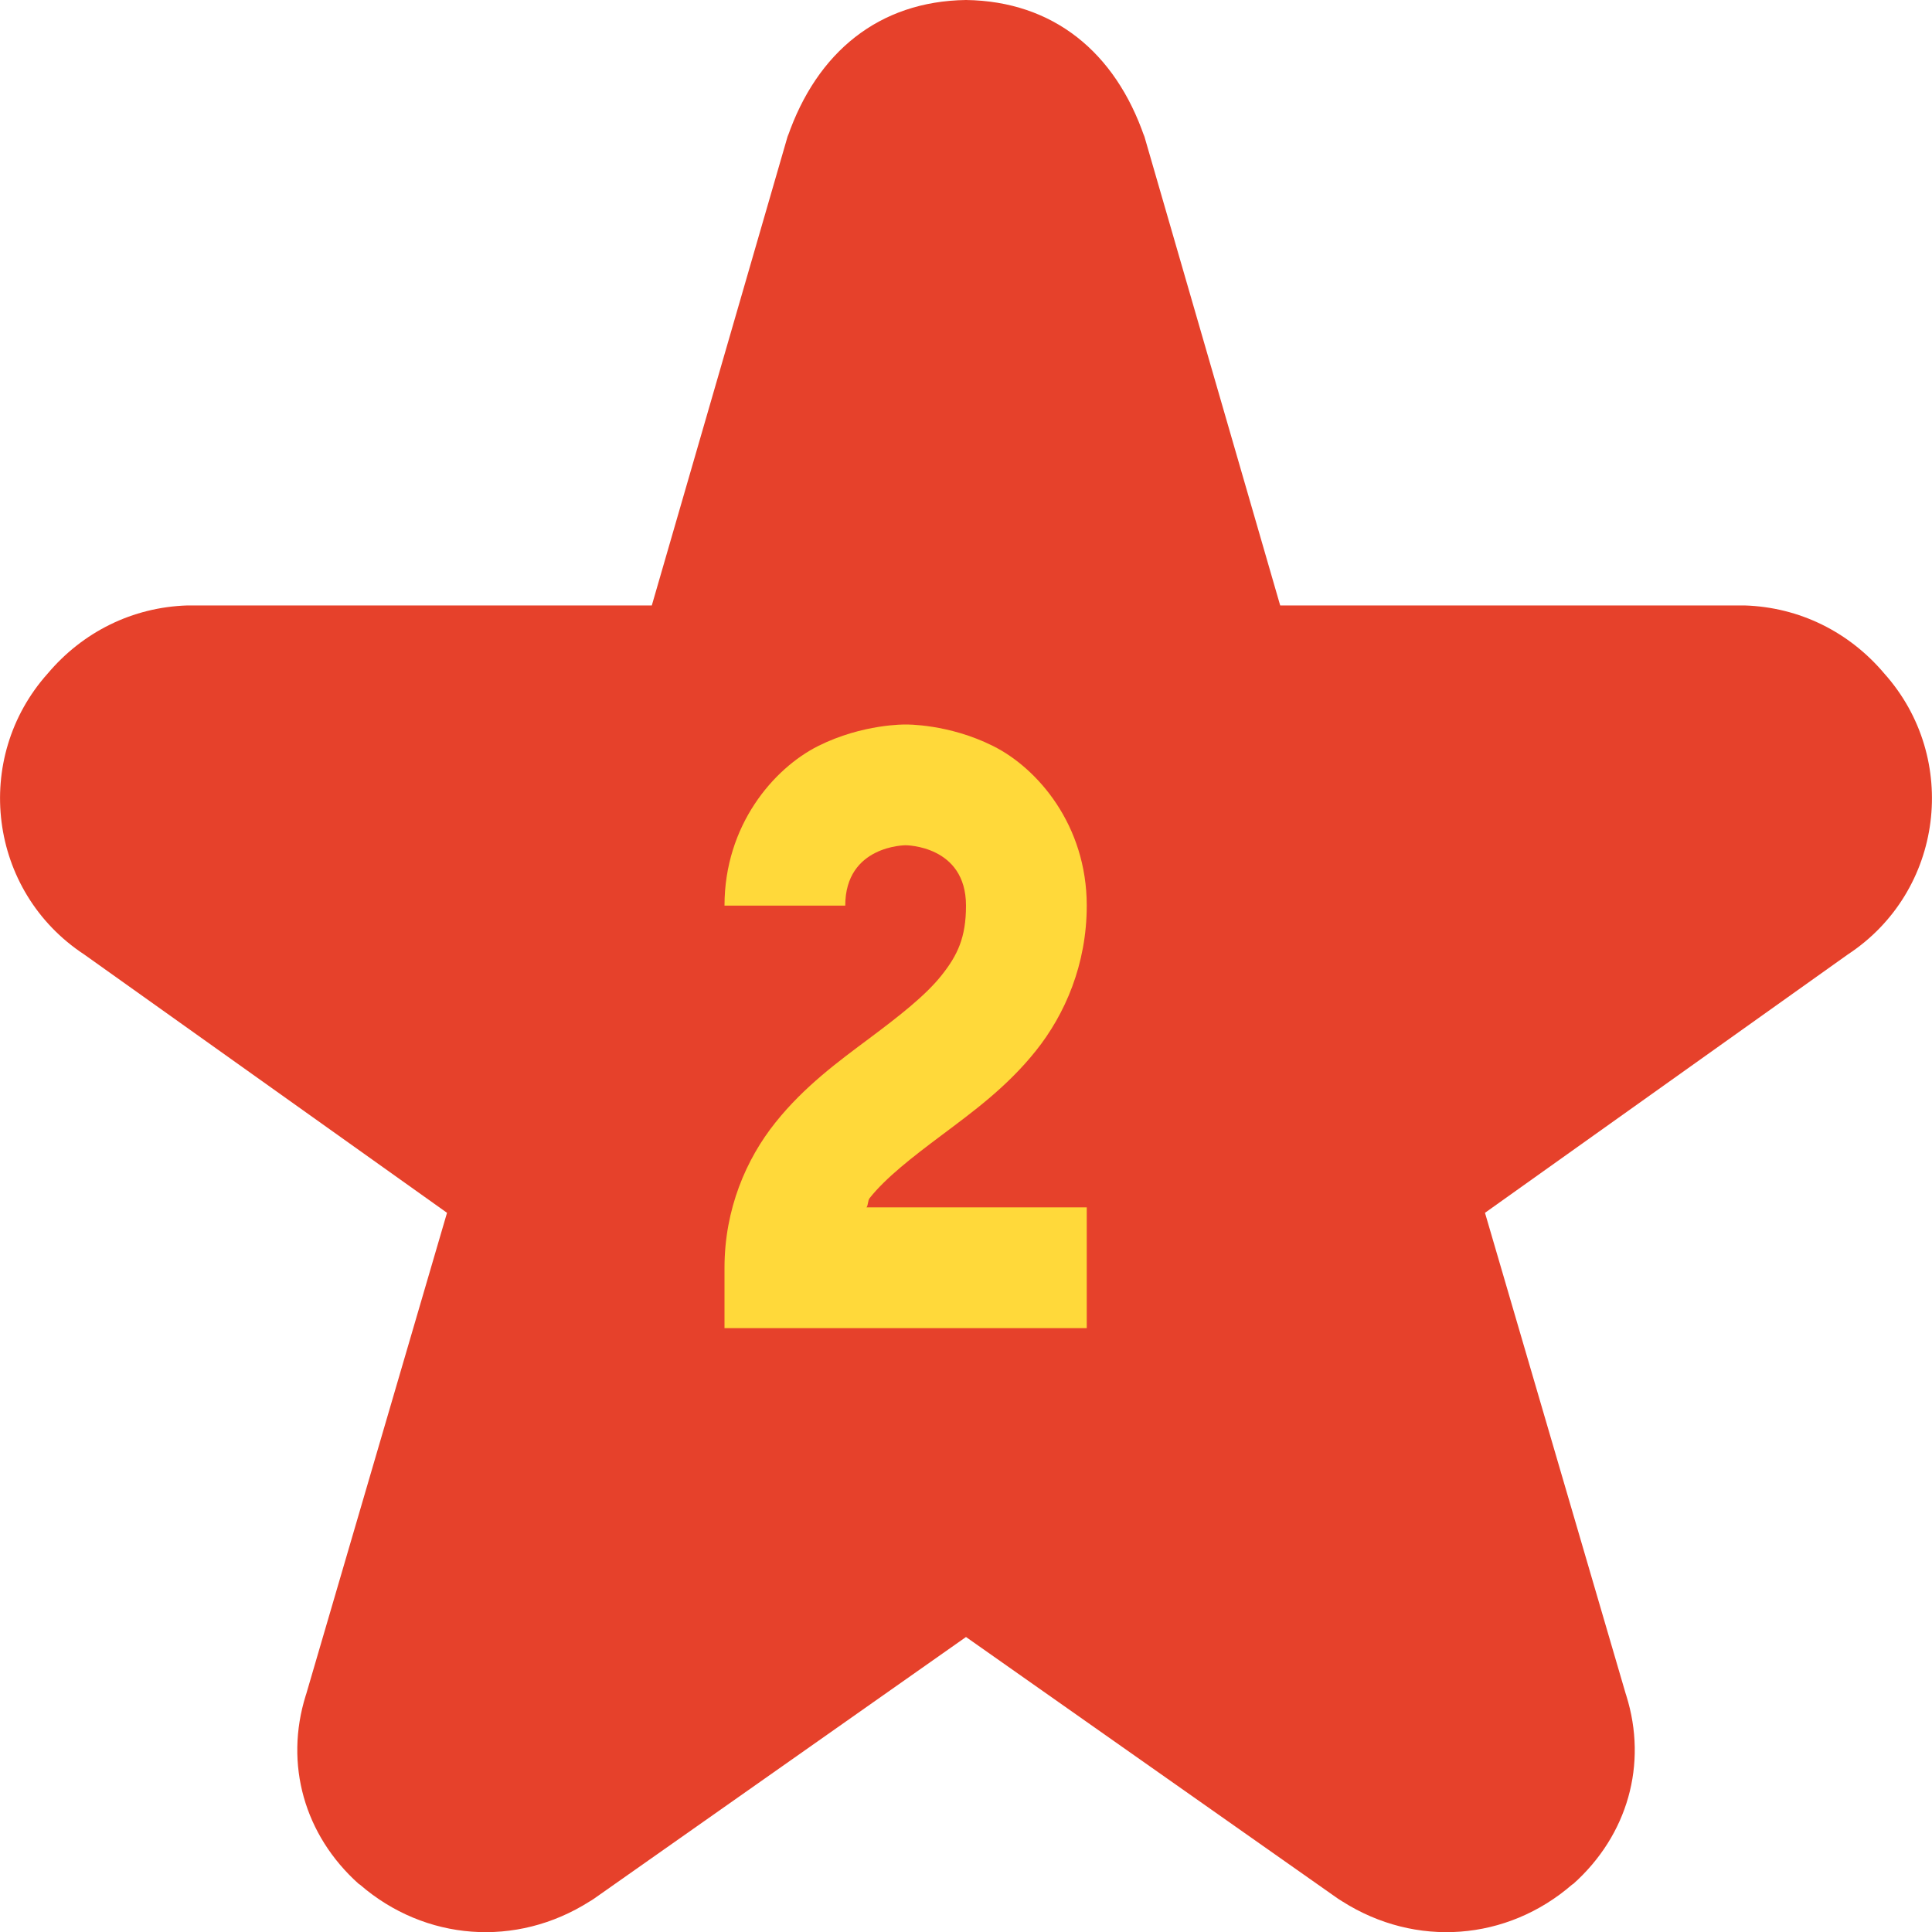 <svg height="16" width="16" xmlns="http://www.w3.org/2000/svg"><path d="m8-0c-.721.01-1.235.432-1.477 1.132l.008-.031-1.133 3.913h-3.82c-.008-0-.017-0-.025 0-.456.014-.868.22-1.158.564-.627.701-.493 1.804.303 2.327l3.004 2.139-1.166 3.985c-.001.004-.003.008-.004.012-.178.57-.011 1.157.437 1.559.003.003.008.005.012.008.538.466 1.294.525 1.902.139.012-.007.024-.014.035-.022l3.082-2.168 3.082 2.168c.011.008.024.014.035.022.608.386 1.364.327 1.902-.139.003-.003.009-.005.012-.008.448-.402.616-.989.437-1.559-.001-.004-.003-.008-.004-.012l-1.166-3.985 3.004-2.139c.796-.523.93-1.626.303-2.327-.29-.344-.702-.55-1.158-.564-.008-0-.017-0-.025 0h-3.82l-1.133-3.913.008.031c-.241-.7-.755-1.122-1.477-1.132z" fill="#e6412b"/><path d="m7.5 6s-.354-.007-.724.178c-.369.185-.776.656-.776 1.322h1c0-.5.5-.5.5-.5s.5 0 .5.5c0 .264-.07.411-.203.578-.133.167-.347.334-.597.521s-.537.395-.778.697c-.242.302-.422.717-.422 1.203v.5h3v-1h-1.824c.016-.022.009-.056.027-.078.133-.167.347-.334.597-.521.25-.188.537-.395.778-.697.242-.302.422-.717.422-1.203 0-.667-.407-1.138-.776-1.322-.369-.185-.724-.178-.724-.178z" fill="#ffd93a" fill-rule="evenodd"/></svg>
